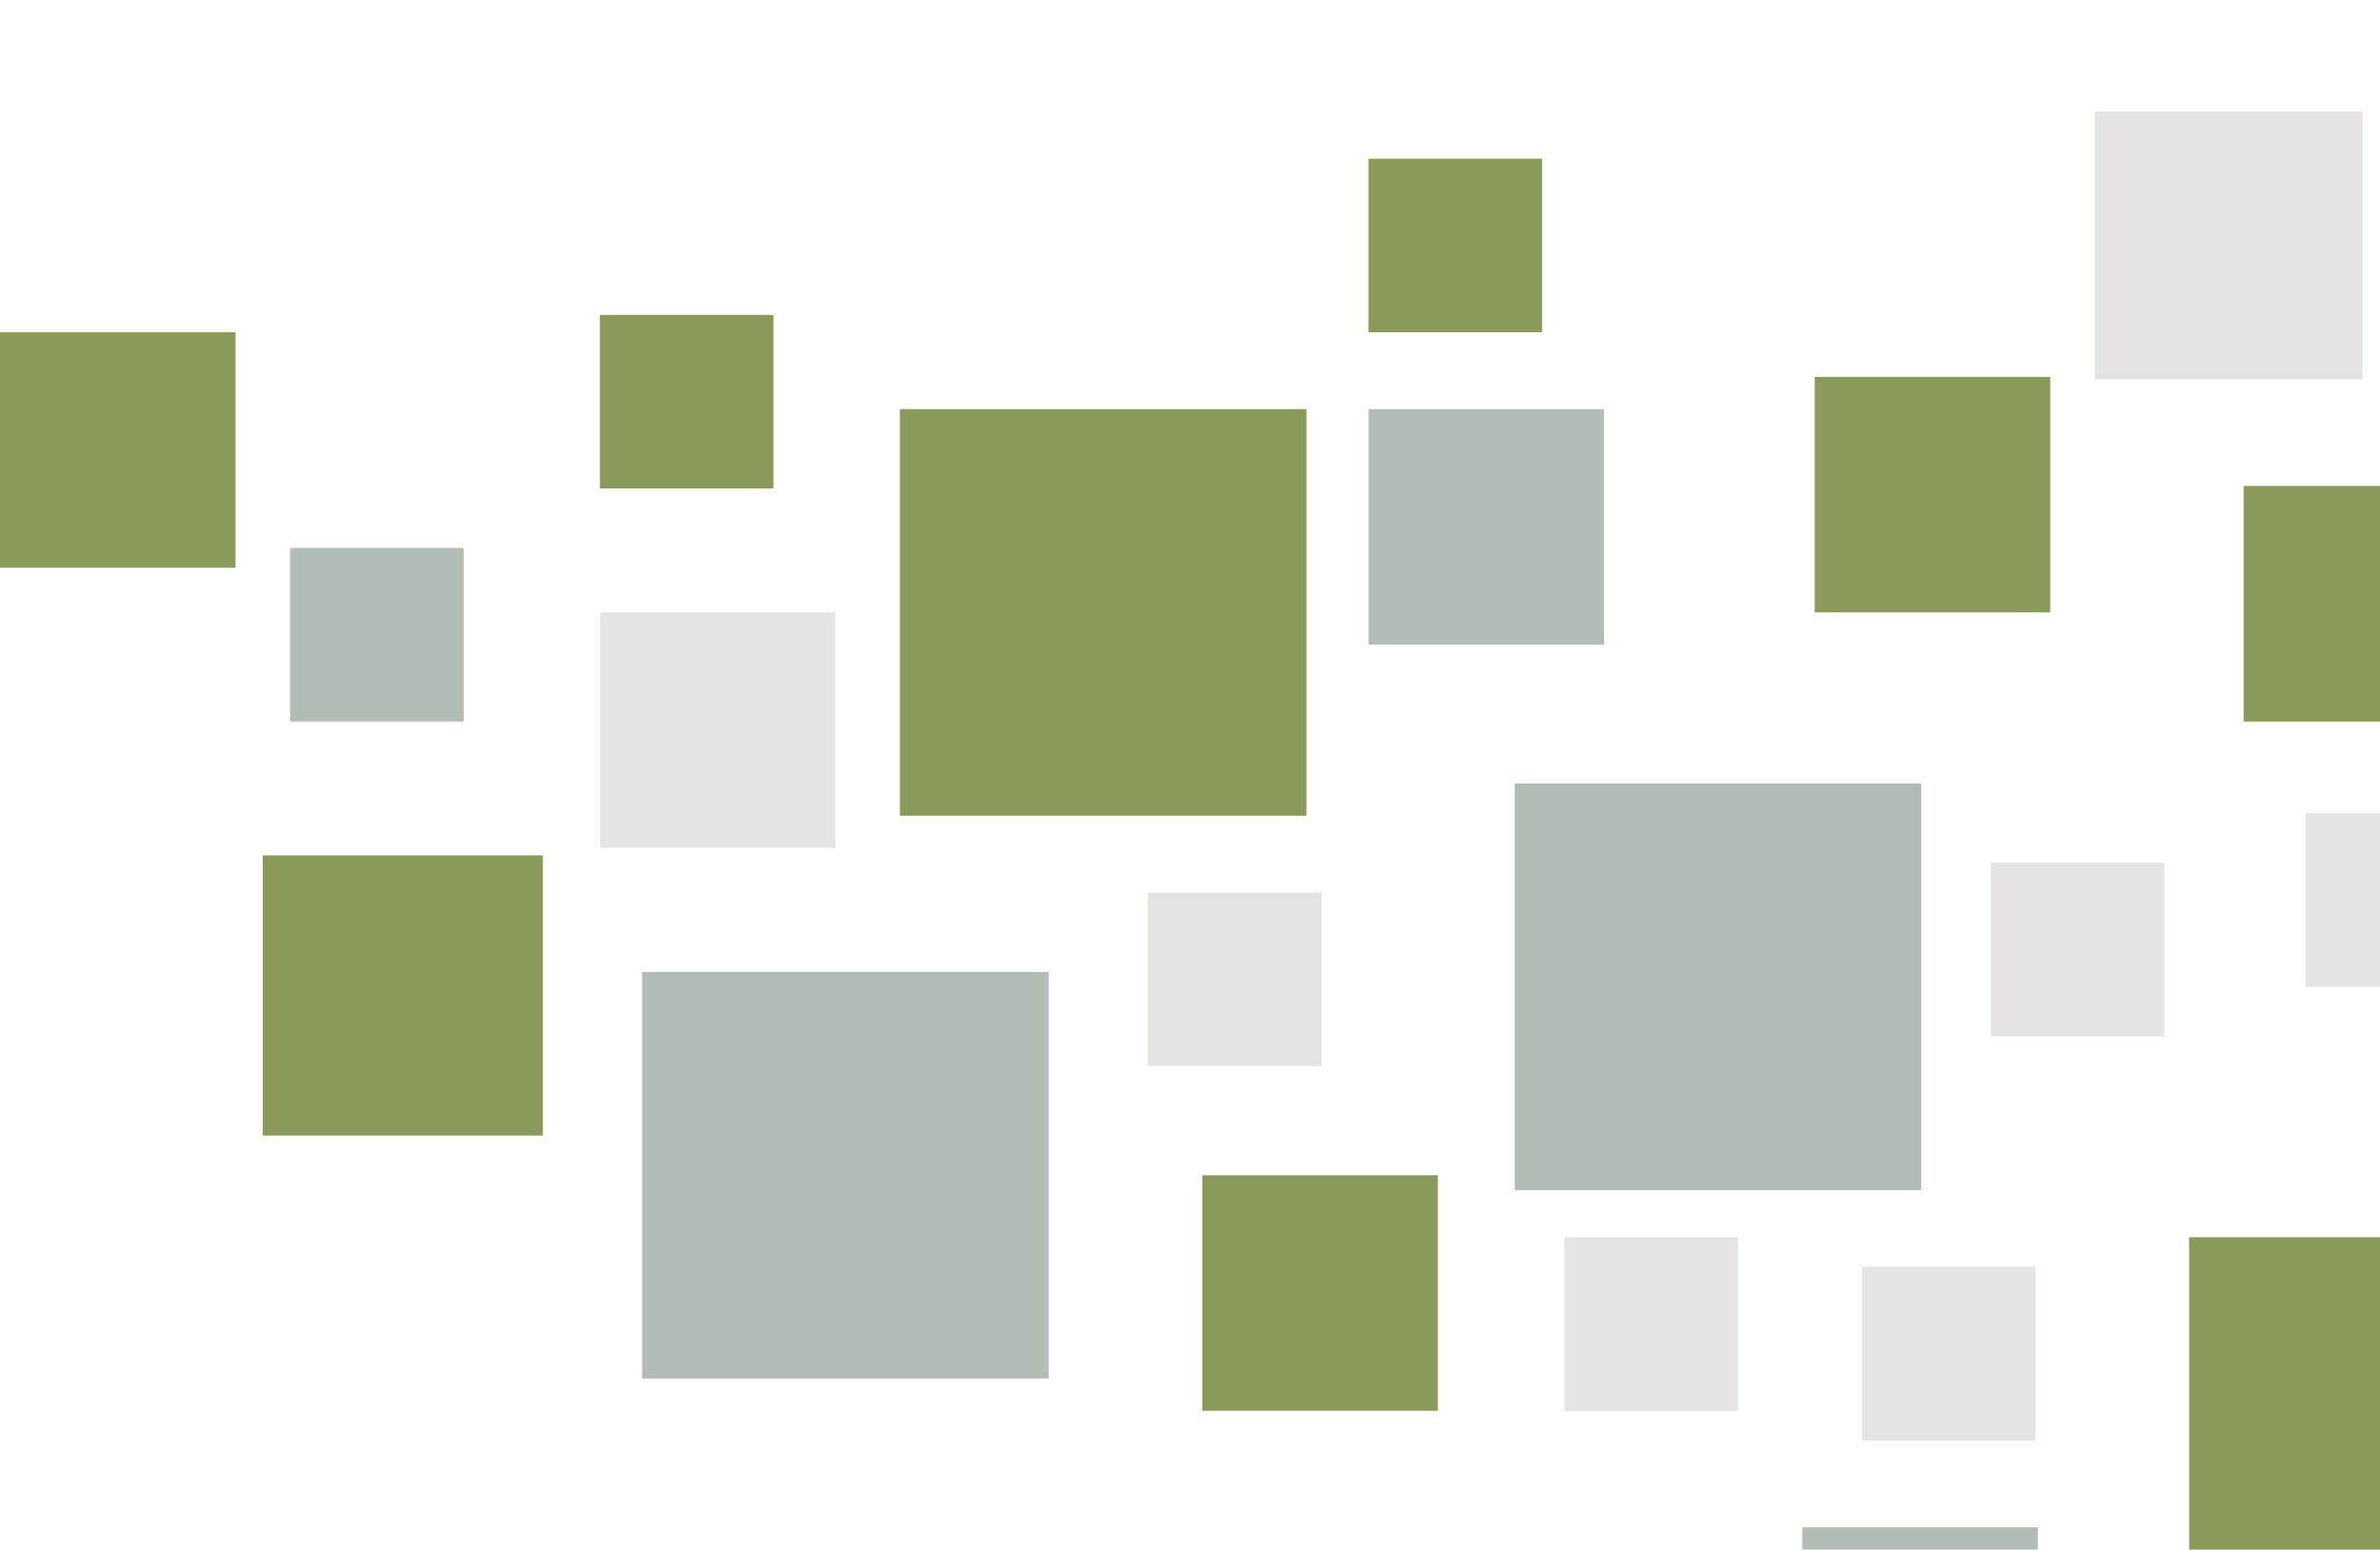 <svg width="960" height="625" viewBox="0 0 960 625" fill="none" xmlns="http://www.w3.org/2000/svg">
<g clip-path="url(#clip0_285_5724)">
<rect x="611" y="316" width="164" height="164" fill="#B2BEB5"/>
<rect x="363" y="165" width="164" height="164" fill="#8A9A5B"/>
<rect x="883" y="499" width="164" height="164" fill="#8A9A5B"/>
<rect x="259" y="392" width="164" height="164" fill="#B2BEB5"/>
<rect x="242" y="247" width="95" height="95" fill="#E5E4E2"/>
<rect x="485" y="474" width="95" height="95" fill="#8A9A5B"/>
<rect x="905" y="196" width="95" height="95" fill="#8A9A5B"/>
<rect y="134" width="95" height="95" fill="#8A9A5B"/>
<rect x="552" y="165" width="95" height="95" fill="#B2BEB5"/>
<rect x="727" y="616" width="95" height="95" fill="#B2BEB5"/>
<rect x="106" y="345" width="113" height="113" fill="#8A9A5B"/>
<rect x="732" y="152" width="95" height="95" fill="#8A9A5B"/>
<rect x="631" y="499" width="70" height="70" fill="#E5E4E2"/>
<rect x="117" y="221" width="70" height="70" fill="#B2BEB5"/>
<rect x="242" y="127" width="70" height="70" fill="#8A9A5B"/>
<rect x="930" y="328" width="70" height="70" fill="#E5E4E2"/>
<rect x="552" y="64" width="70" height="70" fill="#8A9A5B"/>
<rect x="803" y="348" width="70" height="70" fill="#E5E4E2"/>
<rect x="845" y="45" width="108" height="108" fill="#E5E4E2"/>
<rect x="751" y="511" width="70" height="70" fill="#E5E4E2"/>
<rect x="463" y="360" width="70" height="70" fill="#E5E4E2"/>
</g>
<defs>
<clipPath id="clip0_285_5724">
<rect width="960" height="625" fill="white"/>
</clipPath>
</defs>
</svg>
